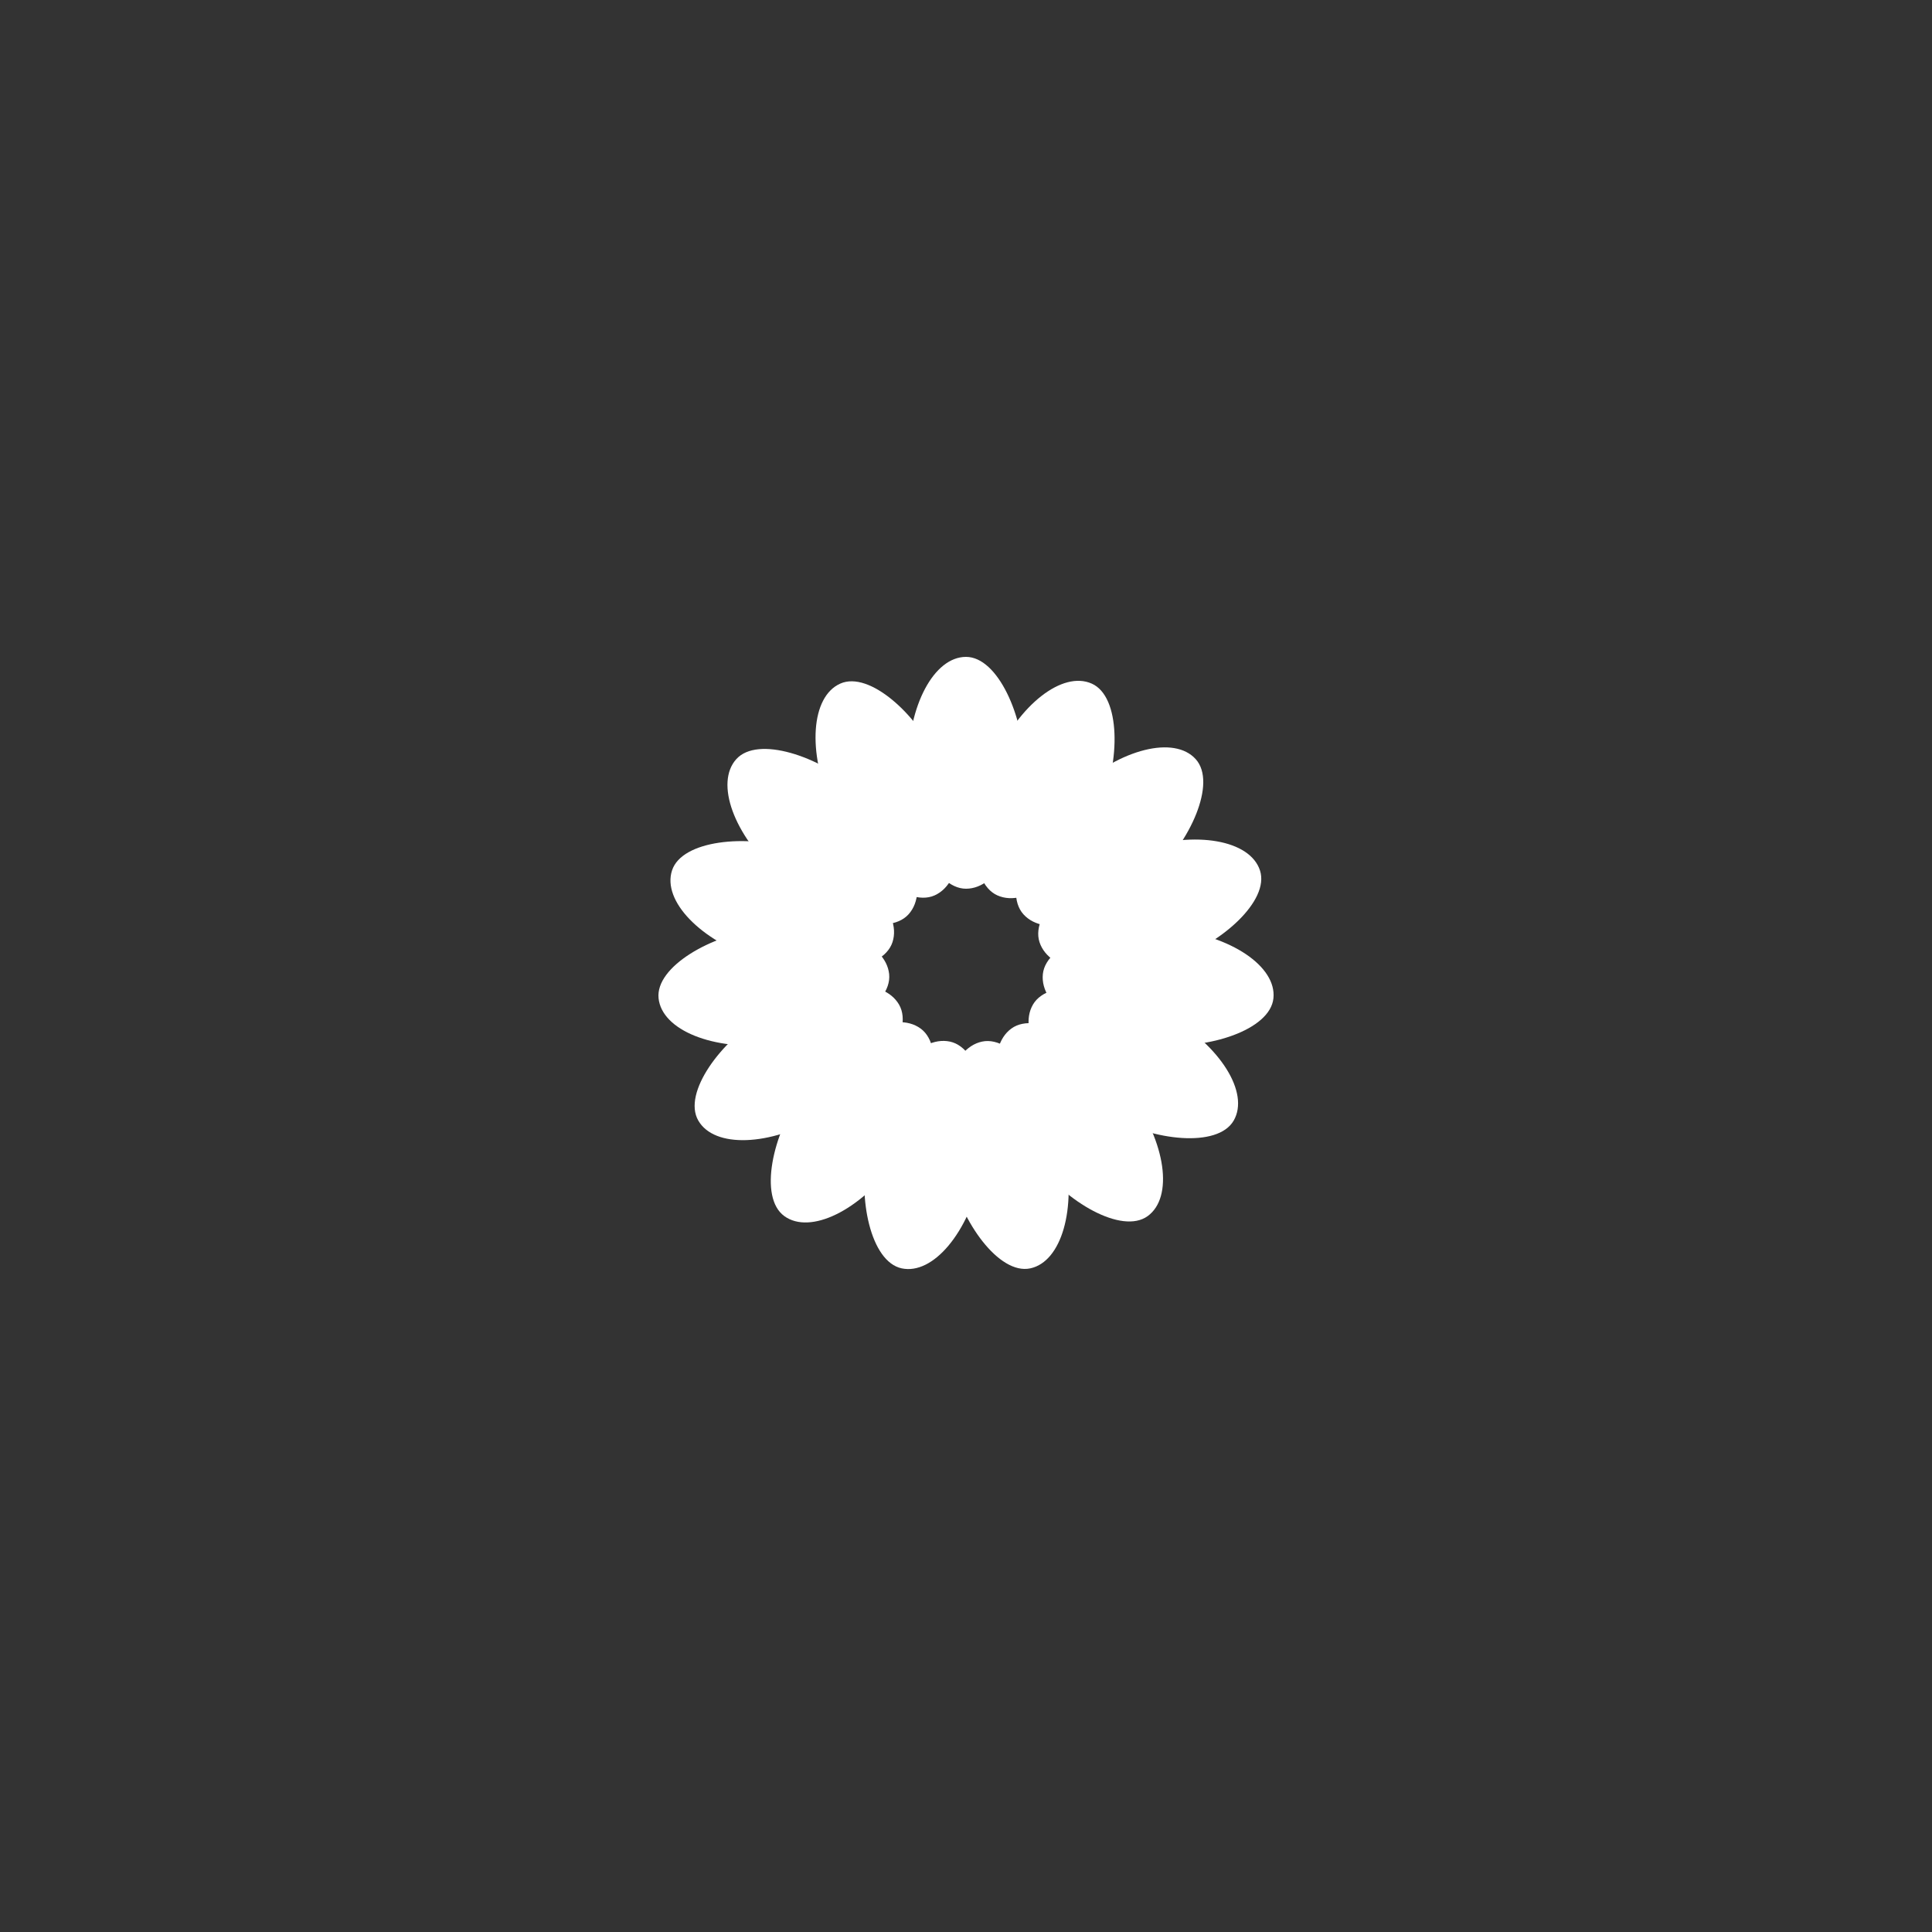 <svg xmlns="http://www.w3.org/2000/svg" xmlns:xlink="http://www.w3.org/1999/xlink" style="background: none;" viewBox="0 0 100 100" preserveAspectRatio="xMidYMid">
    <rect x="0" y="0" width="100" height="100" fill="#333333" stroke="none"/>
    <g transform="rotate(0 50 50)">
    <rect x="47" y="34" rx="3" ry="5.64" width="6" height="12" fill="#ffffff">
        <animate attributeName="opacity" values="1;0" keyTimes="0;1" dur="1s" begin="-0.933s" repeatCount="indefinite"></animate>
    </rect>
    </g><g transform="rotate(24 50 50)">
    <rect x="47" y="34" rx="3" ry="5.64" width="6" height="12" fill="#ffffff">
        <animate attributeName="opacity" values="1;0" keyTimes="0;1" dur="1s" begin="-0.867s" repeatCount="indefinite"></animate>
    </rect>
    </g><g transform="rotate(48 50 50)">
    <rect x="47" y="34" rx="3" ry="5.64" width="6" height="12" fill="#ffffff">
        <animate attributeName="opacity" values="1;0" keyTimes="0;1" dur="1s" begin="-0.8s" repeatCount="indefinite"></animate>
    </rect>
    </g><g transform="rotate(72 50 50)">
    <rect x="47" y="34" rx="3" ry="5.64" width="6" height="12" fill="#ffffff">
        <animate attributeName="opacity" values="1;0" keyTimes="0;1" dur="1s" begin="-0.733s" repeatCount="indefinite"></animate>
    </rect>
    </g><g transform="rotate(96 50 50)">
    <rect x="47" y="34" rx="3" ry="5.64" width="6" height="12" fill="#ffffff">
        <animate attributeName="opacity" values="1;0" keyTimes="0;1" dur="1s" begin="-0.667s" repeatCount="indefinite"></animate>
    </rect>
    </g><g transform="rotate(120 50 50)">
    <rect x="47" y="34" rx="3" ry="5.64" width="6" height="12" fill="#ffffff">
        <animate attributeName="opacity" values="1;0" keyTimes="0;1" dur="1s" begin="-0.6s" repeatCount="indefinite"></animate>
    </rect>
    </g><g transform="rotate(144 50 50)">
    <rect x="47" y="34" rx="3" ry="5.64" width="6" height="12" fill="#ffffff">
        <animate attributeName="opacity" values="1;0" keyTimes="0;1" dur="1s" begin="-0.533s" repeatCount="indefinite"></animate>
    </rect>
    </g><g transform="rotate(168 50 50)">
    <rect x="47" y="34" rx="3" ry="5.64" width="6" height="12" fill="#ffffff">
        <animate attributeName="opacity" values="1;0" keyTimes="0;1" dur="1s" begin="-0.467s" repeatCount="indefinite"></animate>
    </rect>
    </g><g transform="rotate(192 50 50)">
    <rect x="47" y="34" rx="3" ry="5.64" width="6" height="12" fill="#ffffff">
        <animate attributeName="opacity" values="1;0" keyTimes="0;1" dur="1s" begin="-0.4s" repeatCount="indefinite"></animate>
    </rect>
    </g><g transform="rotate(216 50 50)">
    <rect x="47" y="34" rx="3" ry="5.64" width="6" height="12" fill="#ffffff">
        <animate attributeName="opacity" values="1;0" keyTimes="0;1" dur="1s" begin="-0.333s" repeatCount="indefinite"></animate>
    </rect>
    </g><g transform="rotate(240 50 50)">
    <rect x="47" y="34" rx="3" ry="5.64" width="6" height="12" fill="#ffffff">
        <animate attributeName="opacity" values="1;0" keyTimes="0;1" dur="1s" begin="-0.267s" repeatCount="indefinite"></animate>
    </rect>
    </g><g transform="rotate(264 50 50)">
    <rect x="47" y="34" rx="3" ry="5.64" width="6" height="12" fill="#ffffff">
        <animate attributeName="opacity" values="1;0" keyTimes="0;1" dur="1s" begin="-0.2s" repeatCount="indefinite"></animate>
    </rect>
    </g><g transform="rotate(288 50 50)">
    <rect x="47" y="34" rx="3" ry="5.64" width="6" height="12" fill="#ffffff">
        <animate attributeName="opacity" values="1;0" keyTimes="0;1" dur="1s" begin="-0.133s" repeatCount="indefinite"></animate>
    </rect>
    </g><g transform="rotate(312 50 50)">
    <rect x="47" y="34" rx="3" ry="5.64" width="6" height="12" fill="#ffffff">
        <animate attributeName="opacity" values="1;0" keyTimes="0;1" dur="1s" begin="-0.067s" repeatCount="indefinite"></animate>
    </rect>
    </g><g transform="rotate(336 50 50)">
    <rect x="47" y="34" rx="3" ry="5.64" width="6" height="12" fill="#ffffff">
        <animate attributeName="opacity" values="1;0" keyTimes="0;1" dur="1s" begin="0s" repeatCount="indefinite"></animate>
    </rect>
    </g>
</svg>